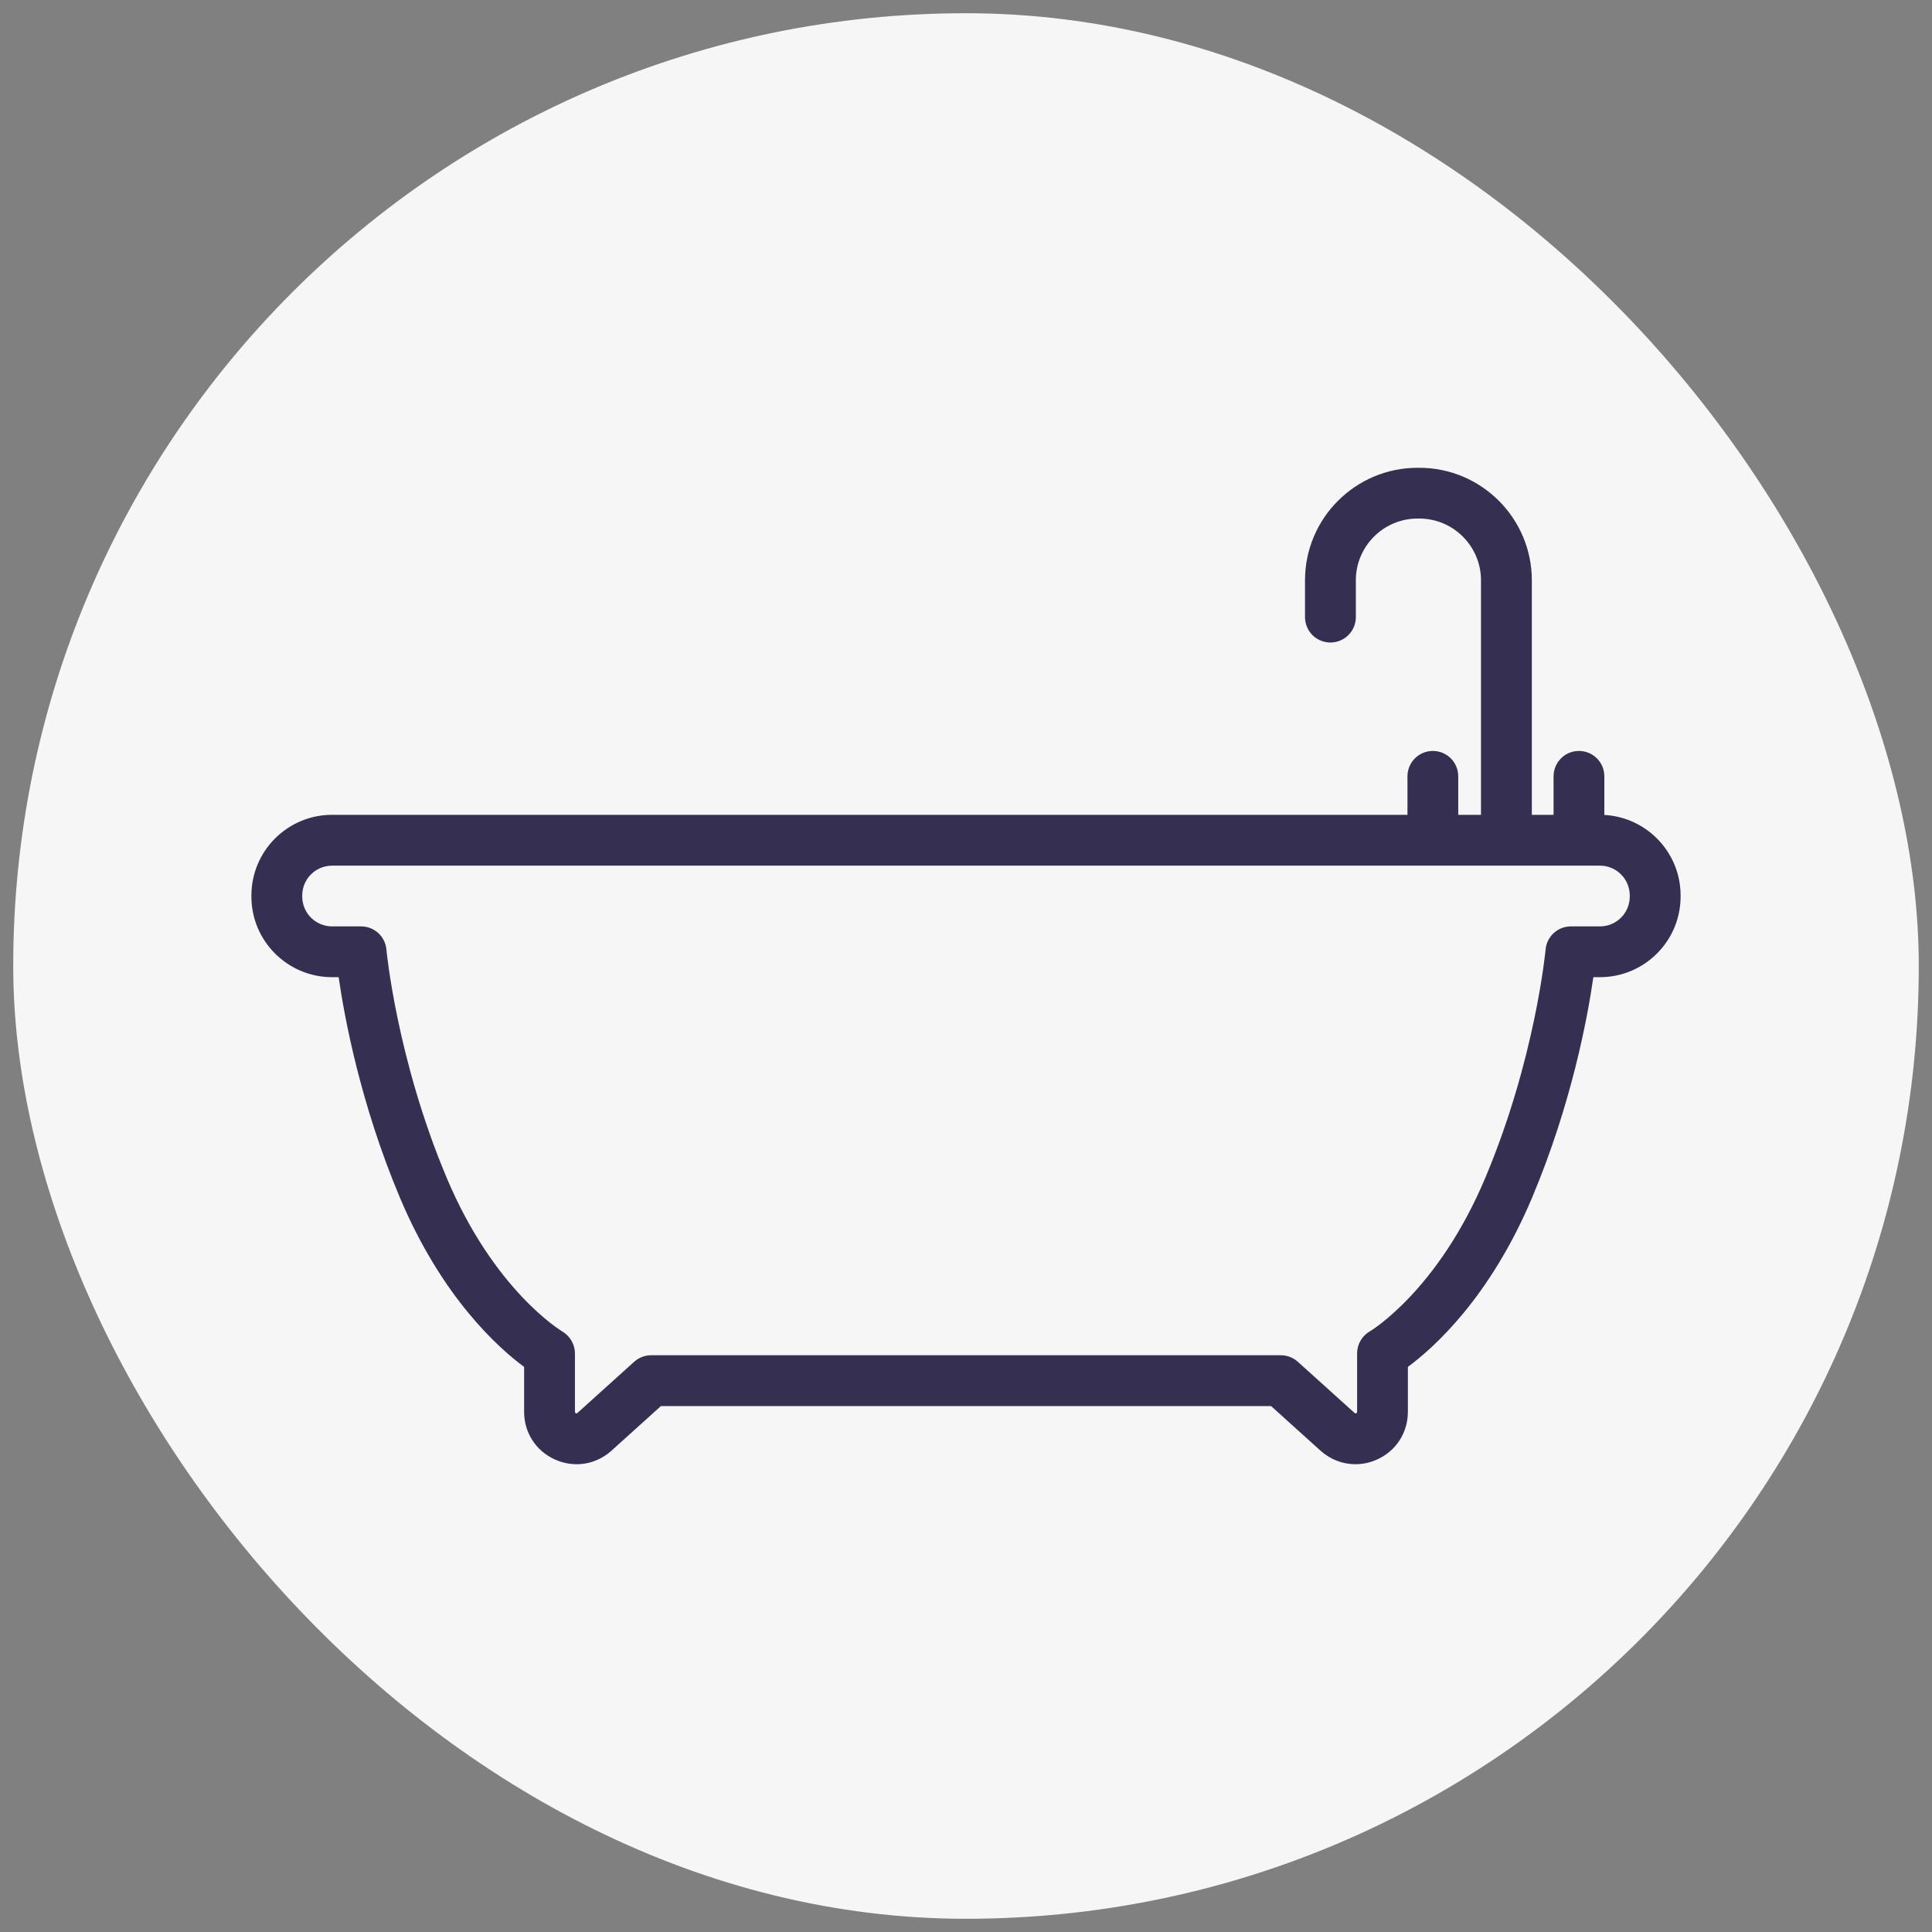 <?xml version="1.0" encoding="UTF-8"?>
<svg width="32px" height="32px" viewBox="0 0 32 32" version="1.1" xmlns="http://www.w3.org/2000/svg" xmlns:xlink="http://www.w3.org/1999/xlink">
    <rect x="0" y="0" width="32" height="32" fill="#808080" stroke="none"/>
    <!-- Generator: sketchtool 52 (66869) - http://www.bohemiancoding.com/sketch -->
    <title>8553DB83-312A-4E98-AEC3-E5B6750F903B@2x</title>
    <desc>Created with sketchtool.</desc>
    <g id="Ver1" stroke="none" stroke-width="1" fill="none" fill-rule="evenodd">
        <g id="icon" transform="translate(-180, -178)">
            <g id="ic-bath" transform="translate(180, 178)">
                <rect id="Rectangle" fill="#F6F6F6" x="0.219" y="0.219" width="31.562" height="31.562" rx="15.781"></rect>
                <path d="M22.448,24.252 C22.24,24.252 22.035,24.175 21.871,24.027 L21.053,23.289 L10.947,23.289 L10.129,24.027 C9.871,24.26 9.513,24.317 9.196,24.176 C8.878,24.035 8.681,23.731 8.681,23.384 L8.681,22.64 C8.263,22.332 7.321,21.497 6.62,19.828 C5.967,18.273 5.704,16.846 5.609,16.185 L5.5,16.185 C4.763,16.185 4.164,15.586 4.164,14.85 L4.164,14.832 C4.164,14.095 4.763,13.496 5.5,13.496 L23.312,13.496 L23.312,12.859 C23.312,12.626 23.5,12.438 23.733,12.438 C23.965,12.438 24.153,12.626 24.153,12.859 L24.153,13.496 L24.53,13.496 L24.53,9.612 C24.53,9.048 24.072,8.589 23.508,8.589 L23.479,8.589 C22.915,8.589 22.457,9.048 22.457,9.612 L22.457,10.221 C22.457,10.454 22.268,10.642 22.036,10.642 C21.803,10.642 21.615,10.454 21.615,10.221 L21.615,9.612 C21.615,8.584 22.451,7.748 23.479,7.748 L23.508,7.748 C24.536,7.748 25.372,8.584 25.372,9.612 L25.372,13.496 L25.732,13.496 L25.732,12.859 C25.732,12.626 25.92,12.438 26.152,12.438 C26.385,12.438 26.573,12.626 26.573,12.859 L26.573,13.498 C27.276,13.536 27.836,14.12 27.836,14.831 L27.836,14.85 C27.836,15.586 27.237,16.185 26.5,16.185 L26.391,16.185 C26.296,16.846 26.033,18.273 25.38,19.828 C24.679,21.497 23.737,22.332 23.319,22.64 L23.319,23.383 C23.319,23.731 23.122,24.035 22.804,24.176 C22.692,24.226 22.571,24.252 22.448,24.252 Z M10.785,22.447 L21.215,22.447 C21.319,22.447 21.419,22.486 21.497,22.556 L22.435,23.402 C22.442,23.408 22.447,23.413 22.462,23.407 C22.478,23.4 22.478,23.392 22.478,23.383 L22.478,22.416 C22.478,22.265 22.559,22.125 22.691,22.05 C22.7,22.045 23.817,21.378 24.604,19.502 C25.429,17.539 25.598,15.745 25.6,15.727 C25.619,15.51 25.801,15.344 26.019,15.344 L26.5,15.344 C26.773,15.344 26.994,15.123 26.994,14.85 L26.994,14.832 C26.994,14.559 26.773,14.338 26.5,14.338 L5.5,14.338 C5.227,14.338 5.006,14.559 5.006,14.832 L5.006,14.85 C5.006,15.123 5.227,15.343 5.5,15.344 L5.981,15.344 C6.199,15.344 6.381,15.51 6.4,15.727 C6.402,15.745 6.571,17.539 7.396,19.502 C8.183,21.378 9.3,22.045 9.311,22.052 C9.441,22.127 9.522,22.266 9.523,22.416 L9.523,23.383 C9.523,23.392 9.523,23.4 9.538,23.407 C9.553,23.414 9.559,23.408 9.565,23.402 L10.503,22.556 C10.581,22.486 10.681,22.447 10.785,22.447 Z" id="Shape" fill="#352F51" fill-rule="nonzero"></path>
            </g>
        </g>
    </g>
</svg>
